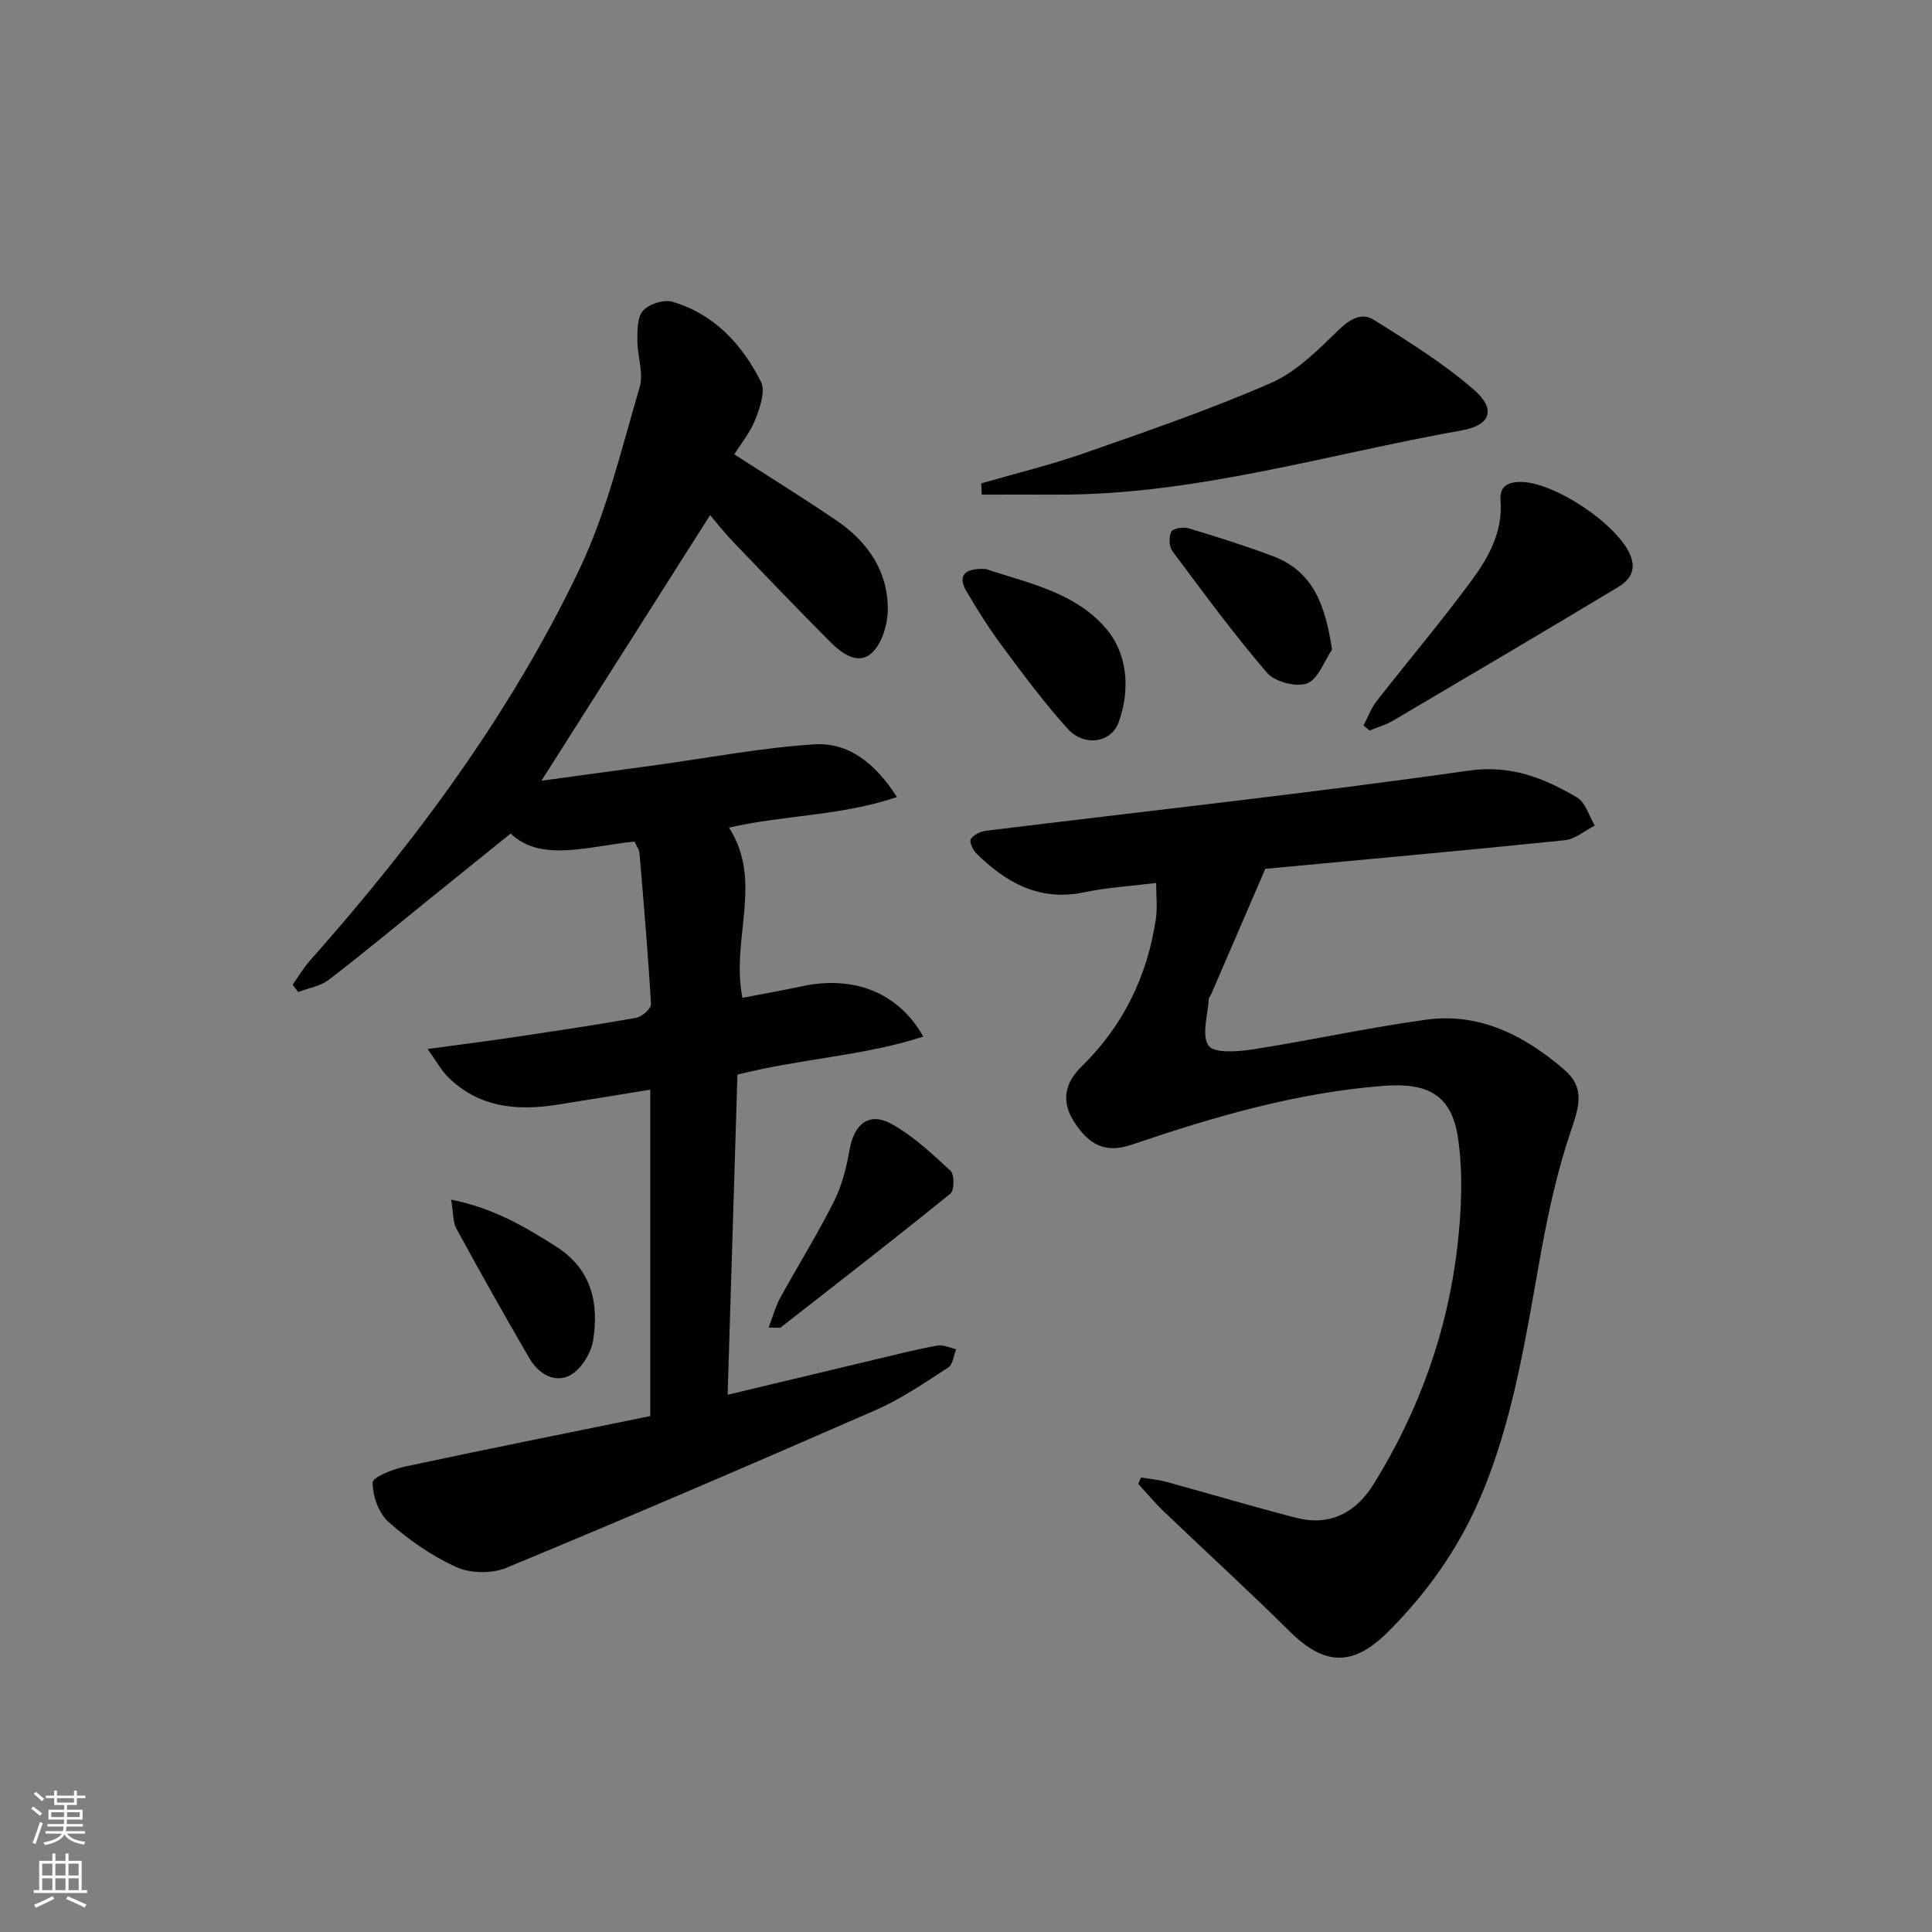 <svg enable-background="new 0 0 400 400" viewBox="0 0 400 400" xmlns="http://www.w3.org/2000/svg"><rect x="0" y="0" width="400" height="400" fill="#808080" stroke="none"/><g fill="#010103"><path d="m60.6 203.87c1.16-1.64 2.17-3.4 3.49-4.89 21.96-24.75 41.6-51.21 55.87-81.11 5.66-11.86 8.72-24.99 12.47-37.69.87-2.94-.49-6.48-.47-9.75.01-2.1-.02-4.83 1.2-6.14 1.27-1.37 4.3-2.33 6.07-1.81 8.65 2.53 14.41 8.83 18.32 16.56.98 1.94-.21 5.36-1.16 7.79-1.05 2.69-2.99 5.03-4.36 7.24 7.37 4.75 14.41 9.09 21.23 13.75 6.36 4.34 10.54 10.37 10.55 18.23 0 3.11-1.15 7.13-3.29 9.11-2.88 2.67-6.3.08-8.69-2.32-6.8-6.83-13.47-13.79-20.14-20.76-1.83-1.91-3.46-4.02-4.67-5.43-11.52 18.14-23.06 36.3-34.92 54.99 7.8-1.07 15.85-2.16 23.89-3.26 10.84-1.49 21.63-3.56 32.52-4.27 7.21-.47 12.71 3.91 17.19 10.91-11.52 3.91-23.22 3.69-34.77 6.33 7.19 11.16.32 23.13 2.79 35.24 4.06-.79 8.2-1.51 12.3-2.39 10.7-2.3 19.98 1.24 25.14 10.42-12.4 4.01-25.3 4.53-38.48 7.87-.66 21.69-1.33 43.57-2.03 66.28 10.76-2.57 20.8-4.98 30.84-7.37 4.19-1 8.37-2.06 12.6-2.82 1.2-.22 2.57.48 3.87.76-.52 1.29-.67 3.16-1.62 3.78-4.87 3.14-9.71 6.49-14.99 8.8-25.41 11.12-50.9 22.06-76.52 32.68-2.98 1.24-7.42 1.17-10.35-.15-5.07-2.29-9.84-5.63-14.03-9.33-2.04-1.8-3.3-5.39-3.3-8.18 0-1.12 4.19-2.76 6.65-3.29 16.86-3.61 33.77-6.98 50.84-10.47 0-22.77 0-45.02 0-67.58-6.56 1.06-12.91 2.12-19.27 3.12-8.4 1.32-16.32.59-22.71-5.83-1.32-1.33-2.23-3.05-4.13-5.71 6.33-.86 11.48-1.5 16.61-2.26 8.85-1.32 17.71-2.62 26.53-4.18 1.21-.21 3.16-1.91 3.11-2.83-.6-10.43-1.5-20.84-2.38-31.25-.07-.77-.61-1.49-1.02-2.42-9.52.93-19.28 4.39-25.66-1.66-5.9 4.76-11.47 9.24-17.02 13.73-6.86 5.54-13.63 11.19-20.63 16.54-1.74 1.33-4.21 1.72-6.34 2.54-.38-.5-.75-1.01-1.13-1.52z"/><path d="m261.97 179.88c-3.94 9.12-7.6 17.6-11.26 26.08-.13.3-.43.58-.45.88-.17 3.31-1.55 7.51-.03 9.65 1.16 1.64 6.08 1.25 9.18.77 11.96-1.87 23.82-4.49 35.81-6.14 11.14-1.54 20.49 3.31 28.65 10.35 4.07 3.51 3.27 7.13 1.54 12.16-2.77 8.06-4.68 16.5-6.22 24.91-3.22 17.63-5.72 35.41-12.93 52.02-4.49 10.35-10.96 19.4-18.92 27.34-7.31 7.28-13.21 6.92-20.38-.19-8.52-8.44-17.38-16.52-26.04-24.81-1.86-1.78-3.52-3.78-5.26-5.68.19-.44.38-.88.57-1.32 1.75.29 3.55.44 5.26.91 8.95 2.44 17.84 5.11 26.81 7.42 7.05 1.82 12.43-1.03 16.13-7.01 9.41-15.2 15.34-31.72 17.34-49.46.83-7.35 1.16-14.99.08-22.25-1.33-8.93-6.41-11.39-15.35-10.7-18.07 1.39-35.21 6.41-52.22 12.19-5.17 1.76-8.76.32-12.03-4.95-2.6-4.19-1.71-7.92 1.68-11.24 8.63-8.44 13.62-18.72 15.39-30.59.33-2.22.05-4.53.05-7.41-5.4.67-10.21.94-14.87 1.92-9.24 1.96-16.19-1.95-22.38-8.06-.72-.71-1.48-2.43-1.13-2.95.6-.89 2.01-1.58 3.16-1.72 33.29-4.1 66.65-7.72 99.86-12.44 8.86-1.26 15.62 1.52 22.48 5.53 1.77 1.03 2.49 3.84 3.7 5.83-2.07 1.05-4.06 2.82-6.21 3.04-20.81 2.14-41.65 4.01-62.01 5.92z"/><path d="m203.14 100.08c7.12-2.06 14.34-3.81 21.33-6.25 12.99-4.55 26.05-9.03 38.65-14.53 5.26-2.29 9.71-6.8 13.95-10.91 2.38-2.31 4.81-3.78 7.38-2.17 7.12 4.47 14.36 8.96 20.68 14.44 4.68 4.06 3.54 7.38-2.5 8.45-27.89 4.95-55.23 13.41-83.92 13.3-5.15-.02-10.29 0-15.44 0-.05-.77-.09-1.55-.13-2.33z"/><path d="m282.31 150.18c.89-1.69 1.56-3.55 2.72-5.04 6.54-8.37 13.42-16.49 19.71-25.04 3.52-4.78 6.43-10.1 5.93-16.52-.21-2.71 1.27-3.75 3.99-3.8 6.91-.13 20.13 8.64 22.86 15.11 1.37 3.25-.2 5.28-2.55 6.69-15.49 9.31-31.05 18.49-46.62 27.66-1.48.87-3.2 1.34-4.81 2-.41-.35-.82-.7-1.23-1.06z"/><path d="m159.14 274.85c.92-2.41 1.43-4.38 2.37-6.1 3.67-6.68 7.72-13.17 11.14-19.98 1.67-3.32 2.61-7.11 3.26-10.8.92-5.24 4.03-7.81 8.61-5.3 4.54 2.49 8.46 6.2 12.3 9.76.81.75.77 4.03-.05 4.7-11.58 9.38-23.37 18.52-35.12 27.69-.2.17-.64.03-2.51.03z"/><path d="m204.11 117.8c8.09 2.79 18.28 4.61 24.86 12.3 4.46 5.21 5.09 12.54 2.67 19.36-1.54 4.36-7.19 5.23-10.66 1.36-4.76-5.29-9.03-11.04-13.28-16.76-2.77-3.72-5.29-7.66-7.62-11.67-1.62-2.79-1.01-4.82 4.03-4.59z"/><path d="m93.4 248.38c8.77 1.73 15.2 5.57 21.64 9.64 7.44 4.7 8.98 11.68 7.77 19.45-.42 2.67-2.47 6-4.75 7.25-3.21 1.75-6.59-.32-8.42-3.45-5.19-8.89-10.22-17.87-15.15-26.9-.73-1.33-.6-3.13-1.09-5.99z"/><path d="m275.79 134.48c-1.68 2.46-2.9 6.18-5.18 7.01-2.27.83-6.67-.32-8.28-2.19-6.93-8.06-13.23-16.66-19.59-25.19-.7-.94-.77-2.95-.23-4.02.34-.69 2.46-1.05 3.54-.72 5.87 1.76 11.73 3.61 17.46 5.76 8.61 3.23 10.91 10.51 12.28 19.35z"/></g><path d="m6.44 374.46.42-.45c.65.47 1.27.95 1.85 1.44l-.45.49c-.65-.56-1.25-1.06-1.82-1.48m.93 7.33-.63-.26c.55-1.36 1.05-2.8 1.53-4.33.19.1.38.19.59.27-.47 1.29-.96 2.73-1.49 4.32m-.38-10.38.44-.42c.43.34 1.01.82 1.74 1.44l-.49.49c-.53-.51-1.09-1.01-1.69-1.51m2.5.35h1.72v-1.04h.59v1.04h3.52v-1.04h.59v1.04h1.75v.53h-1.75v1.42h-2.03v.97h3.22v2.03h-3.24c0 .35-.01.66-.03.93h3.32v.53h-3.37c-.03.27-.08.58-.15.94h3.96v.53h-3.71c.67.92 1.93 1.48 3.79 1.68-.13.24-.23.44-.29.59-2.13-.38-3.48-1.08-4.04-2.12-.43.97-1.77 1.72-4.03 2.23-.09-.19-.2-.37-.33-.55 2.1-.42 3.37-1.03 3.81-1.83h-3.36v-.53h3.58c.08-.29.13-.61.16-.94h-3.33v-.53h3.39c.02-.27.04-.58.04-.93h-3.23v-2.03h3.25v-.97h-2.07v-1.42h-1.73zm1.12 3.44v1h2.65c.01-.3.02-.44.01-.4v-.25-.35zm1.19-2h3.52v-.91h-3.52zm4.71 2h-2.63v.59c0 .15-.01.28-.01.4h2.64z" fill="#fbfcfa"/><path d="m13.56 383.74h.63v1.52h2.72v6.07h1.13v.6h-11.06v-.6h1.13v-6.07h2.73v-1.52h.63v1.52h2.1v-1.52zm-2.69 8.83.38.56c-1.24.63-2.53 1.25-3.85 1.85-.1-.21-.21-.42-.34-.63 1.37-.55 2.63-1.15 3.81-1.78m-2.13-4.27h2.1v-2.45h-2.1zm0 3.04h2.1v-2.46h-2.1zm2.72-3.04h2.1v-2.45h-2.1zm0 3.04h2.1v-2.46h-2.1zm6.07 3.6c-1.41-.71-2.7-1.3-3.86-1.78l.35-.56c1.45.62 2.75 1.19 3.88 1.72zm-1.25-9.09h-2.1v2.45h2.1zm-2.09 5.49h2.1v-2.46h-2.1z" fill="#fbfcfa"/></svg>
